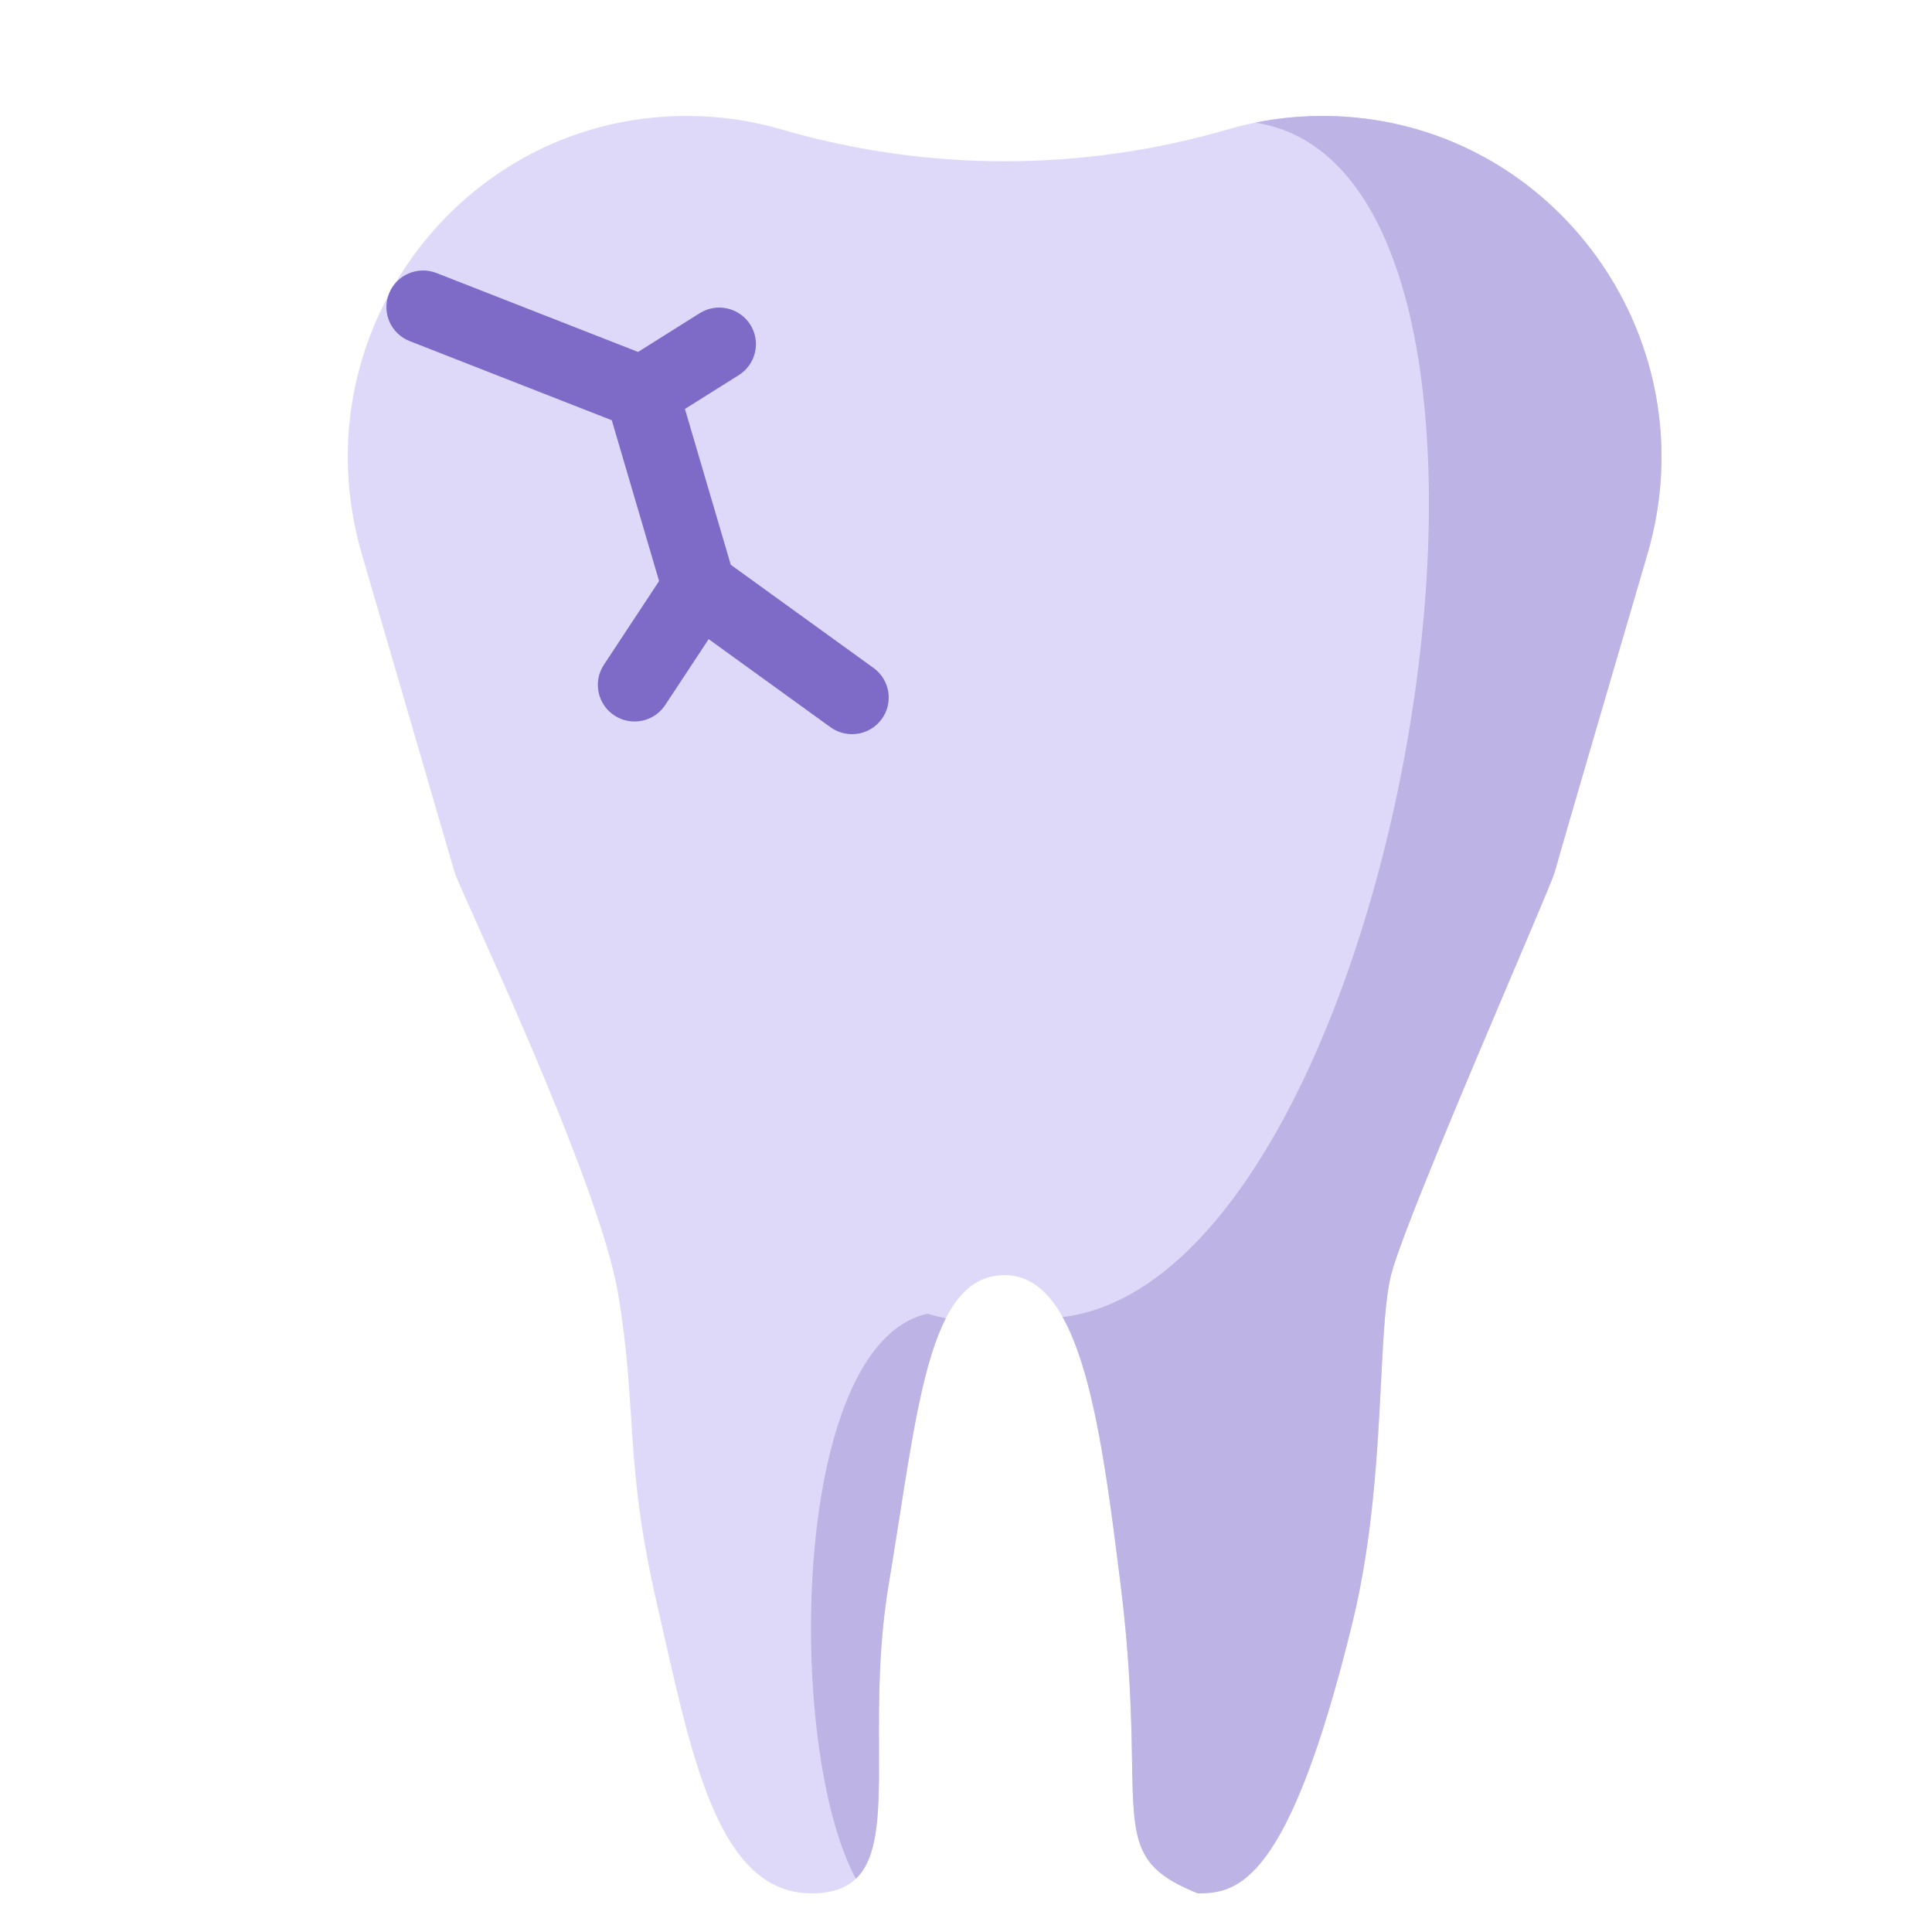 <svg width="50" height="50" viewBox="0 0 50 50" fill="none" xmlns="http://www.w3.org/2000/svg">
<path d="M42.634 14.344C42.634 14.344 40.326 22.219 40.236 22.569C40.134 22.964 36.375 31.5 36 33C35.625 34.5 35.885 38.387 35 42C33.349 48.743 32.04 49 31 49C28.5 48 29.75 47 29 41C28.5 37 28 33 26 33C24 33 23.75 36.5 23 41C22.25 45.5 23.699 49 21 49C18.5 49 17.849 45.179 17 41.5C16.151 37.821 16.5 36.5 16 33.5C15.5 30.5 11.864 22.964 11.763 22.568L9.365 14.344C9.117 13.497 9 12.65 9 11.822C9 7.109 12.791 3 17.776 3C18.624 3 19.445 3.122 20.22 3.348C23.992 4.448 28.008 4.448 31.78 3.348C32.167 3.235 32.566 3.147 32.974 3.089C33.382 3.03 33.799 3 34.223 3C34.955 3 35.661 3.089 36.332 3.255C41.044 4.418 44.089 9.387 42.634 14.344Z" fill="#DFD9F9"/>
<path d="M32.489 3.173C32.649 3.141 32.81 3.113 32.973 3.089C33.382 3.03 33.799 3 34.223 3C34.954 3 35.66 3.089 36.332 3.255C41.044 4.418 44.089 9.387 42.634 14.344C42.634 14.344 40.326 22.219 40.236 22.569C40.202 22.701 39.763 23.735 39.177 25.112C38.005 27.869 36.25 32 36 33C35.852 33.593 35.803 34.557 35.743 35.731C35.651 37.528 35.535 39.814 35 42C33.349 48.743 32.04 49 31 49C29.345 48.338 29.333 47.676 29.297 45.563C29.278 44.484 29.253 43.028 29 41C28.659 38.273 28.318 35.545 27.501 34.086C36.332 33 41 4.5 32.489 3.173Z" fill="#BDB3E4"/>
<path d="M24.477 34.118C23.91 35.227 23.62 37.079 23.272 39.302C23.186 39.848 23.097 40.415 23 41C22.739 42.564 22.744 44.007 22.748 45.224C22.754 46.829 22.758 48.041 22.15 48.622C20.323 45.242 20.447 34.79 24 34C24.161 34.045 24.32 34.084 24.477 34.118Z" fill="#BDB3E4"/>
<path d="M10.066 7.601C10.258 7.114 10.809 6.875 11.297 7.066L16.513 9.108L18.107 8.106C18.551 7.827 19.137 7.96 19.418 8.402C19.697 8.844 19.564 9.429 19.12 9.708L17.726 10.584L18.912 14.616L22.608 17.287C23.032 17.594 23.127 18.186 22.819 18.609C22.633 18.864 22.343 19 22.049 19C21.856 19 21.661 18.941 21.492 18.82L18.34 16.541L17.216 18.245C17.034 18.522 16.73 18.672 16.421 18.672C16.242 18.672 16.061 18.621 15.9 18.516C15.462 18.229 15.34 17.642 15.628 17.205L17.057 15.038L15.833 10.876L10.603 8.828C10.114 8.637 9.874 8.087 10.066 7.601Z" fill="#7D6BC7"/>
</svg>
